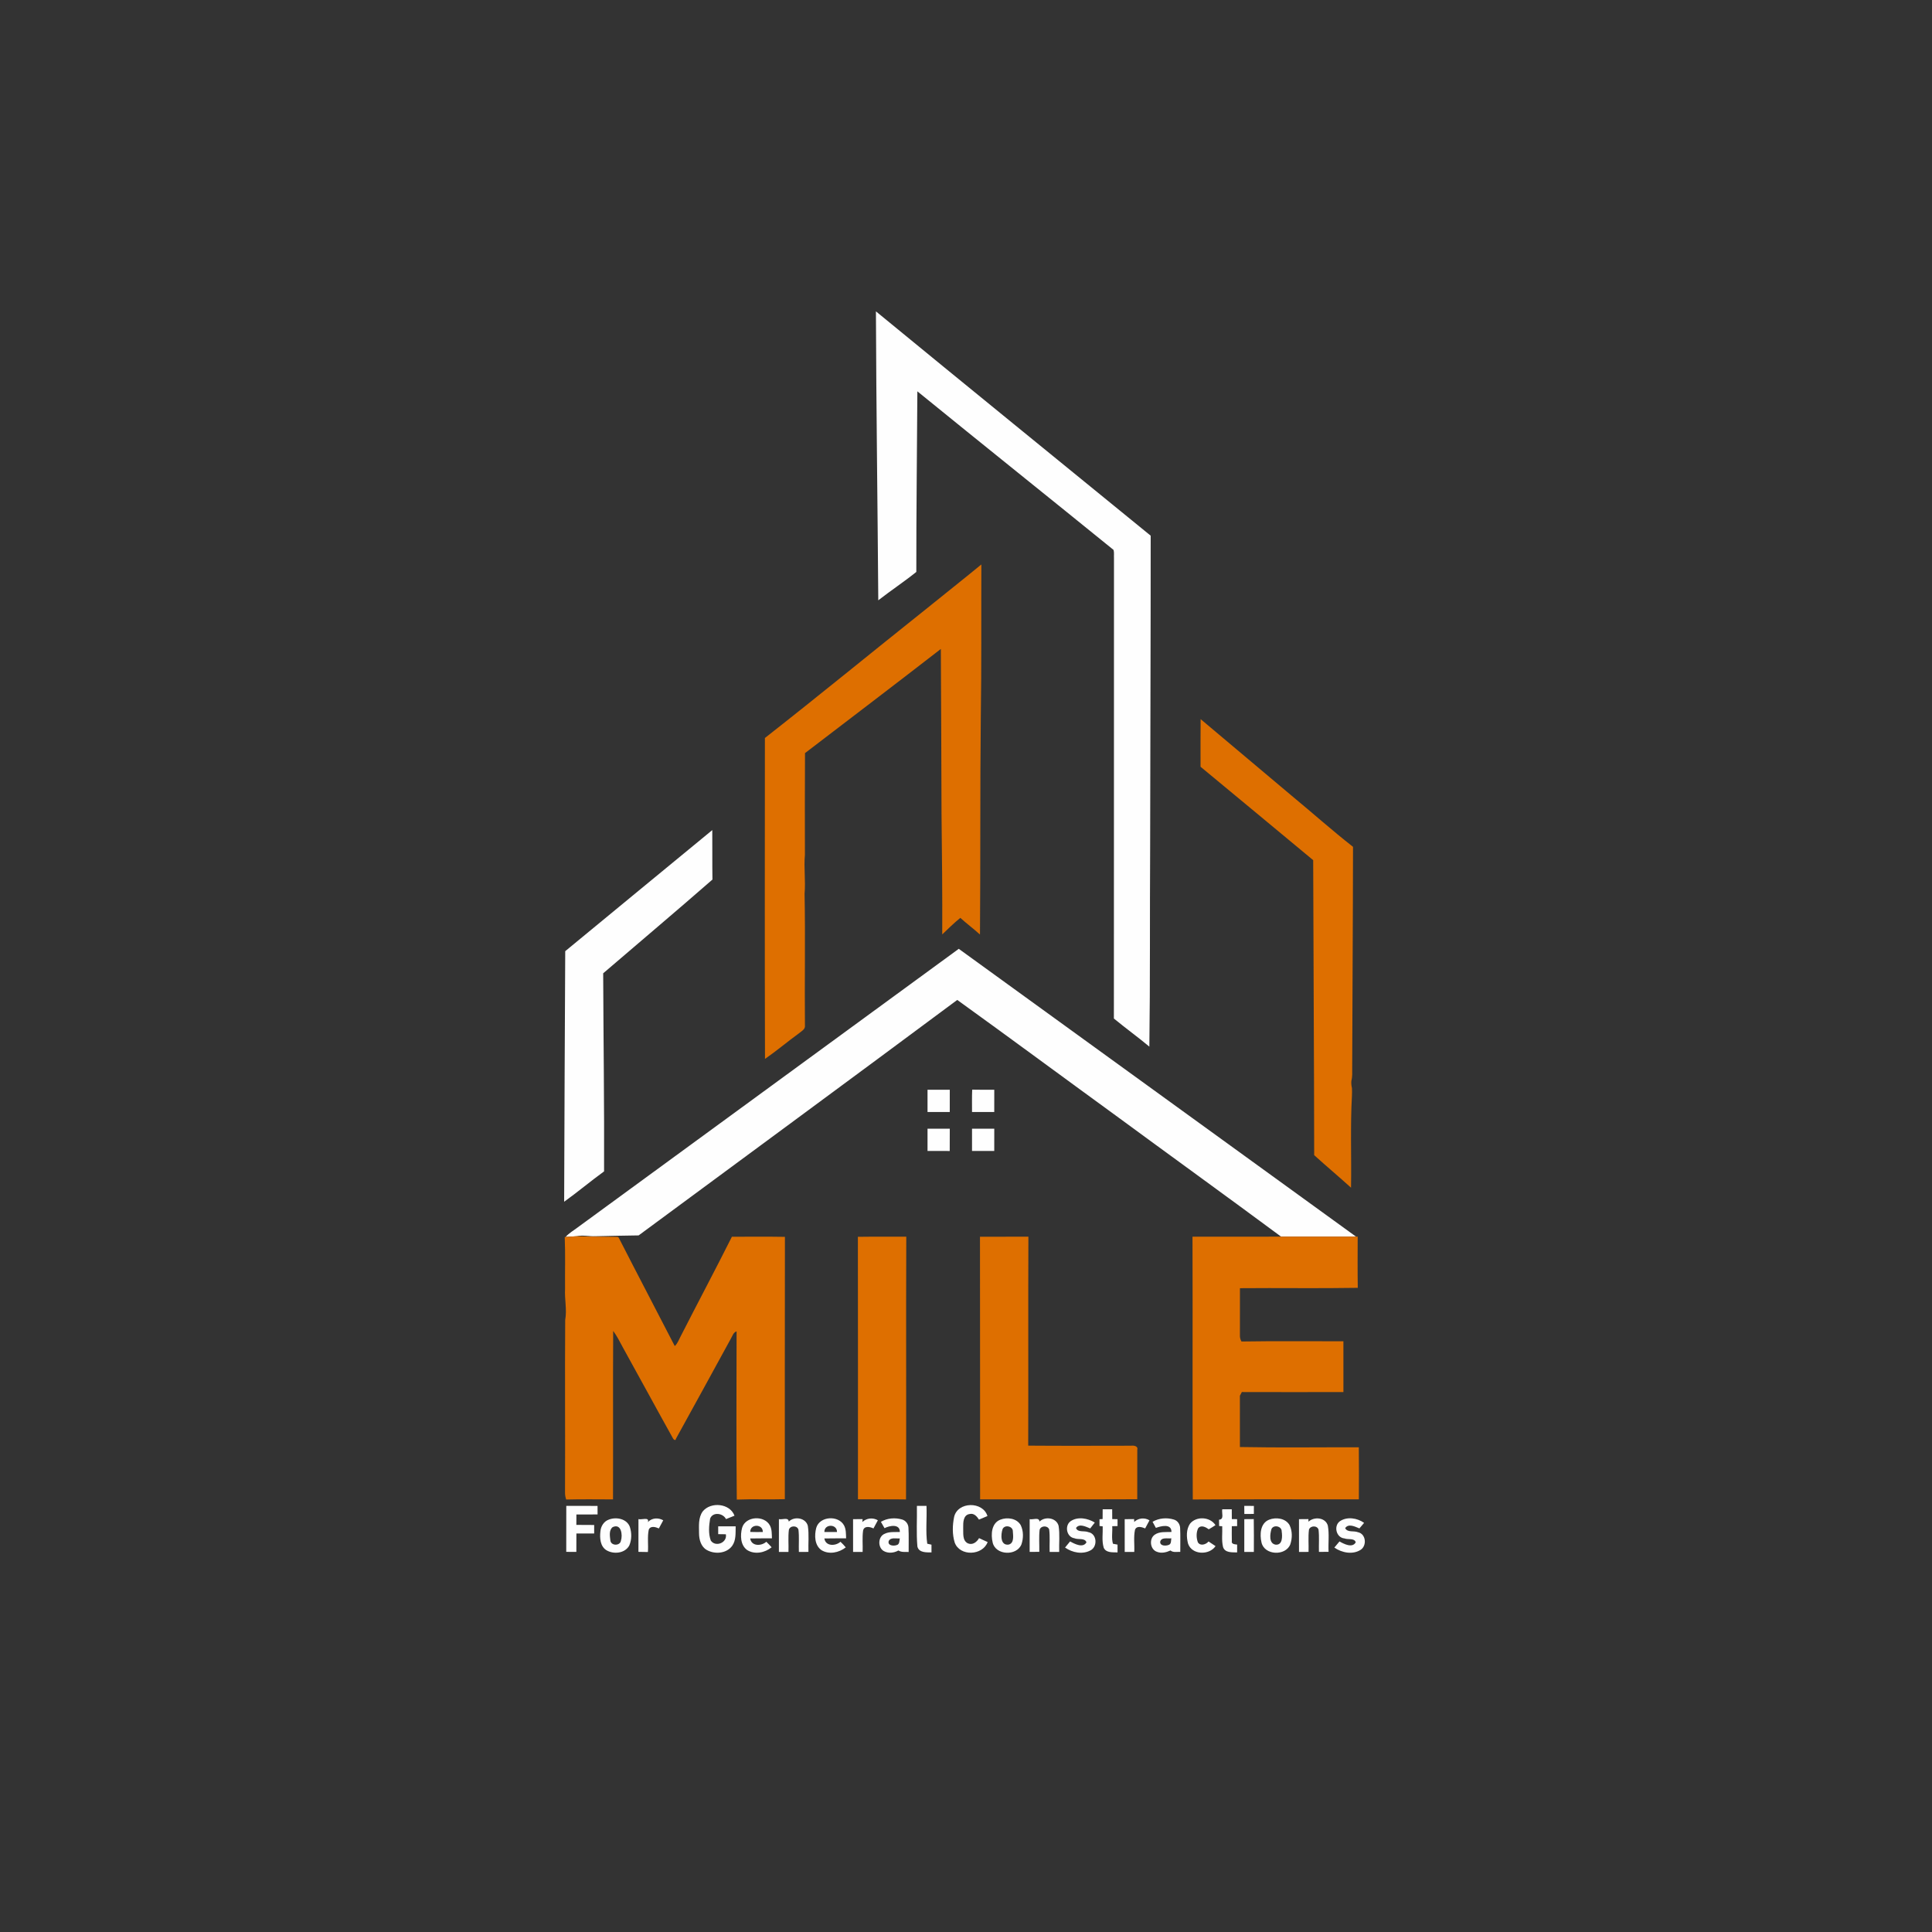 <?xml version="1.0" encoding="UTF-8" ?>
<!DOCTYPE svg PUBLIC "-//W3C//DTD SVG 1.1//EN" "http://www.w3.org/Graphics/SVG/1.1/DTD/svg11.dtd">
<svg width="1042pt" height="1042pt" viewBox="0 0 1042 1042" version="1.1" xmlns="http://www.w3.org/2000/svg">
<rect x="0" y="0" width="1042" height="1042" fill="#333333" stroke="none"/>
<g id="#fefefeff">
<path fill="#fefefe" opacity="1.00" d=" M 472.42 167.93 C 521.70 208.40 571.21 248.60 620.61 288.92 C 620.62 345.27 620.39 401.63 620.31 457.98 C 620.10 493.48 620.37 528.99 619.89 564.49 C 613.64 559.28 607.03 554.51 600.76 549.33 C 600.84 466.56 600.75 383.78 600.81 301.00 C 600.71 299.53 601.01 297.99 600.56 296.57 C 565.35 268.01 529.94 239.68 494.77 211.06 C 494.59 243.53 494.17 276.00 494.21 308.46 C 487.56 313.81 480.42 318.52 473.69 323.77 C 473.32 271.82 472.59 219.88 472.42 167.93 Z" />
<path fill="#fefefe" opacity="1.00" d=" M 304.85 513.00 C 331.29 491.23 357.70 469.43 384.16 447.70 C 384.25 456.59 384.10 465.49 384.25 474.38 C 364.76 491.41 344.95 508.08 325.32 524.94 C 325.45 560.55 325.95 596.16 325.80 631.77 C 318.50 637.07 311.59 642.89 304.27 648.15 C 304.36 603.10 304.67 558.05 304.85 513.00 Z" />
<path fill="#fefefe" opacity="1.00" d=" M 311.71 661.88 C 380.17 611.83 448.66 561.81 517.10 511.74 C 588.51 563.51 659.95 615.22 731.37 666.97 C 717.90 667.01 704.43 667.01 690.95 666.97 C 661.29 645.02 631.37 623.40 601.63 601.55 C 573.15 580.84 544.85 559.88 516.28 539.30 C 459.13 581.81 401.73 623.98 344.44 666.30 C 336.64 666.39 328.84 666.58 321.05 666.75 C 317.67 666.89 314.29 665.99 310.94 666.75 C 308.97 666.87 307.00 666.99 305.04 667.14 C 306.92 664.99 309.47 663.61 311.71 661.88 Z" />
<path fill="#fefefe" opacity="1.00" d=" M 500.25 587.75 C 504.25 587.74 508.24 587.74 512.25 587.75 C 512.25 591.75 512.25 595.75 512.24 599.75 C 508.24 599.74 504.24 599.75 500.25 599.75 C 500.25 595.74 500.25 591.75 500.25 587.75 Z" />
<path fill="#fefefe" opacity="1.00" d=" M 524.25 599.75 C 524.27 595.73 524.16 591.71 524.34 587.69 C 528.30 587.78 532.27 587.74 536.25 587.75 C 536.25 591.75 536.25 595.75 536.24 599.75 C 532.24 599.74 528.25 599.75 524.25 599.75 Z" />
<path fill="#fefefe" opacity="1.00" d=" M 500.25 608.76 C 504.24 608.75 508.24 608.75 512.25 608.75 C 512.24 612.75 512.27 616.76 512.22 620.77 C 508.22 620.74 504.24 620.75 500.25 620.75 C 500.25 616.75 500.25 612.75 500.25 608.76 Z" />
<path fill="#fefefe" opacity="1.00" d=" M 524.25 608.76 C 528.24 608.75 532.24 608.75 536.25 608.75 C 536.25 612.75 536.25 616.75 536.24 620.75 C 532.24 620.75 528.24 620.75 524.25 620.75 C 524.25 616.75 524.25 612.75 524.25 608.76 Z" />
<path fill="#fefefe" opacity="1.00" d=" M 305.42 812.18 C 311.04 812.17 316.66 812.14 322.28 812.21 C 322.28 813.72 322.28 815.24 322.29 816.78 C 318.48 816.86 314.67 816.82 310.87 816.83 C 310.86 818.69 310.85 820.55 310.85 822.43 C 314.05 822.48 317.25 822.46 320.46 822.48 C 320.46 824.00 320.46 825.53 320.46 827.07 C 317.26 827.08 314.06 827.07 310.87 827.08 C 310.85 830.38 310.86 833.68 310.85 837.00 C 309.03 836.99 307.21 836.98 305.40 836.97 C 305.42 828.71 305.39 820.45 305.42 812.18 Z" />
<path fill="#fefefe" opacity="1.00" d=" M 379.02 815.14 C 383.37 809.83 393.63 810.74 396.15 817.48 C 394.62 818.09 393.09 818.70 391.56 819.30 C 389.95 816.04 384.45 815.28 383.00 819.02 C 382.36 822.87 381.98 827.16 383.36 830.88 C 385.86 834.60 392.35 832.10 391.48 827.49 C 390.10 827.45 388.72 827.43 387.35 827.43 C 387.34 826.01 387.34 824.61 387.35 823.22 C 390.49 823.19 393.62 823.19 396.77 823.22 C 396.68 826.78 397.07 830.75 394.84 833.80 C 391.75 837.97 385.36 838.39 381.10 835.91 C 378.05 834.12 377.04 830.35 377.02 827.04 C 377.00 823.04 376.53 818.57 379.02 815.14 Z" />
<path fill="#fefefe" opacity="1.00" d=" M 494.52 812.17 C 496.24 812.16 497.96 812.17 499.69 812.19 C 499.99 818.96 499.15 825.91 500.10 832.58 C 500.67 832.71 501.81 832.97 502.38 833.10 C 502.38 834.48 502.38 835.87 502.39 837.28 C 499.64 837.26 495.54 837.50 494.78 834.06 C 494.15 826.79 494.65 819.46 494.52 812.17 Z" />
<path fill="#fefefe" opacity="1.00" d=" M 514.59 818.14 C 516.50 809.81 530.11 809.59 532.57 817.66 C 531.04 818.28 529.52 818.92 528.00 819.58 C 526.89 817.86 525.29 815.98 522.98 816.57 C 519.46 817.01 519.45 821.21 519.49 823.94 C 519.64 826.79 518.89 830.81 521.99 832.38 C 524.53 833.48 526.83 831.71 528.04 829.58 C 529.59 830.26 531.14 830.96 532.68 831.69 C 529.93 839.08 517.68 839.51 514.92 831.99 C 513.54 827.56 513.68 822.64 514.59 818.14 Z" />
<path fill="#fefefe" opacity="1.00" d=" M 671.08 812.17 C 672.80 812.17 674.53 812.17 676.27 812.20 C 676.25 813.63 676.25 815.07 676.25 816.52 C 674.53 816.52 672.82 816.52 671.12 816.54 C 671.09 815.07 671.07 813.62 671.08 812.17 Z" />
<path fill="#fefefe" opacity="1.00" d=" M 594.71 814.00 C 596.41 813.99 598.13 814.00 599.84 814.01 C 599.85 815.77 599.85 817.53 599.87 819.31 C 600.58 819.32 602.01 819.34 602.73 819.35 C 602.72 820.58 602.72 821.82 602.73 823.07 C 601.77 823.08 600.81 823.10 599.87 823.13 C 600.06 826.26 599.38 829.56 600.25 832.60 C 600.87 832.72 602.11 832.95 602.73 833.07 C 602.72 834.46 602.73 835.86 602.73 837.27 C 600.16 837.16 596.50 837.62 595.27 834.71 C 594.15 831.00 594.86 827.03 594.73 823.22 C 594.30 823.17 593.44 823.08 593.01 823.03 C 593.00 822.12 593.00 820.30 593.00 819.39 C 593.42 819.36 594.26 819.31 594.68 819.28 C 594.68 817.51 594.69 815.75 594.71 814.00 Z" />
<path fill="#fefefe" opacity="1.00" d=" M 659.21 814.01 C 660.91 814.00 662.62 813.99 664.34 814.00 C 664.34 815.76 664.35 817.53 664.37 819.31 C 665.08 819.32 666.51 819.34 667.22 819.34 C 667.22 820.28 667.23 822.15 667.23 823.09 C 666.51 823.10 665.08 823.12 664.36 823.13 C 664.37 825.78 664.29 828.44 664.38 831.11 C 663.98 832.91 666.07 832.87 667.23 833.05 C 667.22 834.45 667.22 835.86 667.23 837.28 C 664.56 837.19 660.70 837.58 659.65 834.41 C 658.74 830.74 659.36 826.90 659.19 823.16 L 657.52 823.04 C 657.51 822.18 657.49 820.47 657.48 819.62 C 660.42 819.49 658.78 815.92 659.21 814.01 Z" />
<path fill="#fefefe" opacity="1.00" d=" M 328.41 819.56 C 332.37 818.03 338.04 819.09 339.68 823.46 C 340.74 826.68 340.76 830.38 339.40 833.52 C 337.11 837.86 330.82 838.44 326.95 836.02 C 323.69 833.88 323.42 829.48 323.82 825.98 C 324.02 823.19 325.70 820.48 328.41 819.56 M 330.44 823.63 C 328.30 825.29 328.93 828.55 329.21 830.91 C 329.60 833.78 334.41 833.84 334.88 830.99 C 335.92 827.90 335.09 821.48 330.44 823.63 Z" />
<path fill="#fefefe" opacity="1.00" d=" M 344.34 819.31 C 345.88 819.85 350.41 817.95 349.42 820.93 C 351.59 818.61 355.05 818.41 357.71 819.96 C 356.93 821.41 356.15 822.88 355.35 824.34 C 353.65 823.58 350.77 822.71 349.89 825.06 C 349.07 828.99 349.76 833.07 349.44 837.06 C 347.73 837.01 346.03 837.00 344.33 836.97 C 344.33 831.08 344.31 825.20 344.34 819.31 Z" />
<path fill="#fefefe" opacity="1.00" d=" M 400.24 824.01 C 402.07 817.65 412.31 817.10 415.27 822.79 C 416.36 824.91 416.24 827.37 416.34 829.69 C 412.43 829.72 408.51 829.66 404.61 829.75 C 405.27 834.06 410.65 833.93 413.30 831.53 C 414.28 832.48 415.26 833.46 416.17 834.51 C 412.56 837.45 407.12 838.57 403.00 836.02 C 399.28 833.38 399.19 828.02 400.24 824.01 M 404.64 826.23 C 406.89 826.30 409.15 826.31 411.41 826.26 C 411.54 821.82 404.54 821.78 404.64 826.23 Z" />
<path fill="#fefefe" opacity="1.00" d=" M 420.10 819.32 C 421.78 819.79 425.26 818.08 425.41 820.67 C 428.40 817.61 434.63 818.59 435.70 823.00 C 436.41 827.61 435.86 832.33 436.02 837.00 C 434.30 837.00 432.58 837.00 430.86 837.02 C 430.72 833.02 431.09 829.01 430.64 825.05 C 430.02 822.62 426.12 822.68 425.48 825.06 C 424.98 829.02 425.40 833.03 425.25 837.01 C 423.52 837.00 421.81 837.00 420.09 837.01 C 420.07 831.11 420.06 825.21 420.10 819.32 Z" />
<path fill="#fefefe" opacity="1.00" d=" M 440.22 824.07 C 442.00 817.69 452.21 817.09 455.23 822.72 C 456.36 824.85 456.24 827.34 456.34 829.69 C 452.43 829.72 448.51 829.66 444.61 829.75 C 445.27 834.06 450.65 833.93 453.30 831.53 C 454.29 832.48 455.28 833.47 456.15 834.56 C 452.52 837.42 447.15 838.57 443.04 836.05 C 439.29 833.43 439.19 828.08 440.22 824.07 M 444.62 826.26 C 446.88 826.30 449.15 826.30 451.42 826.26 C 451.52 821.81 444.51 821.79 444.62 826.26 Z" />
<path fill="#fefefe" opacity="1.00" d=" M 465.09 820.87 C 467.40 818.75 470.75 818.35 473.47 819.94 C 472.69 821.41 471.90 822.88 471.09 824.34 C 469.27 823.44 466.10 822.78 465.50 825.48 C 464.97 829.29 465.39 833.17 465.25 837.01 C 463.53 837.00 461.81 837.00 460.10 837.01 C 460.06 831.12 460.07 825.23 460.09 819.34 C 461.80 819.32 463.51 819.32 465.24 819.32 L 465.09 820.87 Z" />
<path fill="#fefefe" opacity="1.00" d=" M 475.10 820.78 C 478.52 818.75 482.77 818.41 486.55 819.53 C 488.49 820.08 489.87 821.92 489.96 823.93 C 490.23 828.29 490.01 832.67 490.07 837.04 C 488.21 836.94 486.19 837.31 484.55 836.23 C 482.12 837.62 478.97 837.92 476.51 836.46 C 473.29 834.44 473.54 828.68 477.15 827.22 C 479.68 825.97 482.60 826.38 485.32 826.25 C 485.40 821.70 479.73 822.80 477.06 824.20 C 476.40 823.05 475.75 821.91 475.10 820.78 M 479.31 831.16 C 478.60 833.62 481.93 833.93 483.54 833.34 C 485.25 832.99 485.02 831.04 485.30 829.73 C 483.37 829.92 480.34 828.96 479.31 831.16 Z" />
<path fill="#fefefe" opacity="1.00" d=" M 539.45 819.64 C 543.17 818.15 548.37 818.82 550.51 822.57 C 552.05 825.75 552.03 829.62 550.90 832.94 C 548.35 839.35 536.97 838.87 535.39 831.97 C 534.36 827.67 534.67 821.56 539.45 819.64 M 540.75 824.64 C 539.74 827.48 539.39 833.67 543.97 833.06 C 547.03 832.35 546.44 828.37 546.27 826.01 C 546.39 823.12 541.94 822.12 540.75 824.64 Z" />
<path fill="#fefefe" opacity="1.00" d=" M 555.34 819.33 C 557.02 819.80 560.43 818.04 560.64 820.65 C 563.65 817.67 569.80 818.54 570.94 822.94 C 571.68 827.57 571.11 832.32 571.26 837.01 C 569.54 837.00 567.82 837.00 566.11 837.01 C 565.96 832.98 566.36 828.93 565.87 824.94 C 565.13 822.65 561.41 822.74 560.72 825.02 C 560.25 828.98 560.62 832.98 560.53 836.96 C 558.79 836.98 557.06 836.98 555.33 837.00 C 555.32 831.11 555.32 825.22 555.34 819.33 Z" />
<path fill="#fefefe" opacity="1.00" d=" M 577.36 820.48 C 581.27 817.79 586.63 818.83 590.47 821.17 C 589.64 822.23 588.81 823.29 587.98 824.35 C 585.72 823.45 582.13 821.50 580.34 824.08 C 581.20 826.69 584.92 825.41 587.00 826.35 C 591.62 827.14 592.11 834.03 588.24 836.13 C 583.87 838.53 578.35 837.42 574.42 834.65 C 575.31 833.53 576.22 832.43 577.14 831.34 C 579.58 832.71 584.13 835.08 585.97 831.84 C 585.11 829.29 581.49 830.54 579.48 829.64 C 575.25 829.02 574.07 822.93 577.36 820.48 Z" />
<path fill="#fefefe" opacity="1.00" d=" M 611.72 820.82 C 613.97 818.73 617.31 818.34 619.96 819.97 C 619.18 821.41 618.40 822.87 617.63 824.33 C 615.90 823.62 613.10 822.71 612.16 825.02 C 611.31 828.94 611.96 833.02 611.75 837.01 C 610.03 837.00 608.30 837.00 606.60 837.02 C 606.56 831.12 606.57 825.23 606.59 819.35 C 608.28 819.32 609.97 819.31 611.67 819.30 C 611.68 819.68 611.71 820.44 611.72 820.82 Z" />
<path fill="#fefefe" opacity="1.00" d=" M 621.62 820.75 C 625.05 818.76 629.27 818.39 633.04 819.53 C 635.06 820.07 636.40 822.03 636.49 824.09 C 636.71 828.38 636.52 832.70 636.57 837.00 C 634.80 836.88 632.78 837.47 631.29 836.23 C 629.03 837.26 626.43 837.91 624.03 836.96 C 620.25 835.74 619.62 829.89 622.81 827.71 C 625.45 825.89 628.80 826.39 631.82 826.24 C 631.84 821.59 626.21 823.02 623.41 824.05 C 622.80 822.94 622.21 821.84 621.62 820.75 M 625.73 831.54 C 625.60 833.88 628.76 833.84 630.32 833.24 C 631.84 832.72 631.50 830.91 631.74 829.68 C 629.78 829.95 626.34 828.90 625.73 831.54 Z" />
<path fill="#fefefe" opacity="1.00" d=" M 641.82 821.79 C 645.19 817.61 652.64 818.00 655.55 822.57 C 654.33 823.31 653.17 824.16 651.91 824.82 C 650.32 823.61 647.82 822.30 646.22 824.23 C 645.10 826.53 645.19 829.44 646.05 831.82 C 647.41 834.01 650.44 833.02 651.82 831.37 C 653.08 832.19 654.34 833.03 655.59 833.89 C 652.13 838.94 642.81 838.67 640.76 832.52 C 639.86 829.03 639.71 824.88 641.82 821.79 Z" />
<path fill="#fefefe" opacity="1.00" d=" M 671.10 819.34 C 672.79 819.32 674.49 819.31 676.20 819.30 C 676.33 825.20 676.25 831.11 676.25 837.01 C 674.52 837.00 672.80 837.00 671.09 837.01 C 671.07 831.12 671.06 825.23 671.10 819.34 Z" />
<path fill="#fefefe" opacity="1.00" d=" M 684.47 819.63 C 688.18 818.16 693.35 818.82 695.50 822.54 C 697.05 825.73 697.03 829.61 695.90 832.94 C 693.35 839.35 681.98 838.87 680.39 831.98 C 679.35 827.66 679.68 821.53 684.47 819.63 M 685.77 824.60 C 684.96 827.25 684.21 832.47 687.97 833.09 C 691.83 833.46 691.63 828.57 691.27 825.99 C 691.37 823.13 687.00 822.14 685.77 824.60 Z" />
<path fill="#fefefe" opacity="1.00" d=" M 705.71 820.70 C 708.80 817.85 714.89 818.37 716.15 822.83 C 717.00 827.47 716.29 832.25 716.55 836.95 C 714.81 836.97 713.07 836.98 711.35 837.00 C 711.23 833.00 711.59 828.98 711.14 825.02 C 710.48 822.65 706.69 822.72 705.97 825.01 C 705.49 828.98 705.88 833.00 705.75 837.00 C 704.03 837.00 702.30 837.00 700.60 837.02 C 700.56 831.12 700.57 825.23 700.59 819.34 C 702.28 819.32 703.97 819.31 705.68 819.30 L 705.71 820.70 Z" />
<path fill="#fefefe" opacity="1.00" d=" M 722.52 820.55 C 726.40 817.81 731.99 818.67 735.71 821.34 C 734.86 822.33 734.02 823.33 733.18 824.33 C 730.88 823.40 727.25 821.48 725.50 824.19 C 726.77 826.68 730.17 825.44 732.40 826.39 C 736.72 827.24 737.32 833.58 733.88 835.86 C 729.53 838.65 723.71 837.47 719.66 834.67 C 720.56 833.54 721.49 832.43 722.44 831.35 C 724.84 832.74 729.44 835.08 731.20 831.82 C 730.48 829.40 727.01 830.51 725.14 829.73 C 720.73 829.39 719.17 823.17 722.52 820.55 Z" />
</g>
<g id="#de6f00ff">
<path fill="#de6f00" opacity="1.00" d=" M 499.00 328.85 C 509.07 320.68 519.27 312.67 529.28 304.43 C 529.16 331.95 529.41 359.48 528.98 386.99 C 528.56 426.00 528.85 465.03 528.54 504.04 C 525.11 500.91 521.37 498.16 517.94 495.04 C 514.51 497.82 511.37 500.92 508.18 503.96 C 508.28 482.32 508.05 460.69 507.80 439.06 C 507.66 409.38 507.65 379.69 507.43 350.01 C 483.11 368.86 458.62 387.49 434.17 406.18 C 434.11 424.46 434.03 442.74 434.12 461.03 C 433.47 468.03 434.56 475.04 433.94 482.04 C 434.40 505.71 433.91 529.38 434.13 553.05 C 434.43 555.08 432.40 556.06 431.11 557.15 C 424.85 561.69 418.94 566.71 412.59 571.11 C 412.42 513.42 412.51 455.72 412.54 398.03 C 441.59 375.27 470.13 351.85 499.00 328.85 Z" />
<path fill="#de6f00" opacity="1.00" d=" M 647.54 387.85 C 663.97 401.63 680.36 415.46 696.77 429.27 C 707.80 438.37 718.48 447.91 729.73 456.73 C 729.69 496.48 729.41 536.23 729.29 575.97 C 729.28 578.30 729.47 580.68 728.84 582.97 C 728.74 584.28 728.85 585.59 729.16 586.89 C 729.21 588.28 729.21 589.67 729.15 591.07 C 728.22 607.51 728.95 624.08 728.66 640.57 C 722.11 634.63 715.33 628.96 708.79 623.02 C 708.74 569.99 708.37 516.95 708.25 463.92 C 688.04 447.08 667.74 430.34 647.50 413.54 C 647.52 404.98 647.44 396.41 647.54 387.85 Z" />
<path fill="#de6f00" opacity="1.00" d=" M 305.04 667.14 C 307.00 666.99 308.97 666.87 310.94 666.75 C 318.31 667.00 325.69 666.94 333.07 667.08 L 333.68 667.49 C 343.65 687.04 353.89 706.46 363.92 725.98 C 365.44 724.64 366.06 722.64 367.01 720.91 C 376.18 702.91 385.69 685.07 394.74 667.02 C 404.27 667.03 413.81 666.91 423.34 667.08 C 423.22 714.24 423.32 761.40 423.29 808.56 C 414.65 808.82 406.01 808.43 397.38 808.78 C 397.04 778.55 397.25 748.30 397.27 718.06 C 395.42 718.62 395.03 720.69 394.10 722.13 C 384.28 740.07 374.48 758.02 364.59 775.92 C 364.33 777.50 363.05 776.16 362.80 775.48 C 353.79 759.32 344.99 743.03 336.01 726.85 C 334.32 723.79 332.82 720.60 330.71 717.81 C 330.55 748.10 330.73 778.39 330.62 808.68 C 322.20 808.66 313.78 808.54 305.37 808.75 C 304.94 807.52 304.73 806.27 304.74 804.99 C 304.88 773.98 304.62 742.95 304.83 711.93 C 305.85 706.31 304.43 700.70 304.76 695.07 C 304.66 685.77 304.97 676.46 304.58 667.18 L 305.04 667.14 Z" />
<path fill="#de6f00" opacity="1.00" d=" M 462.69 667.06 C 471.39 666.93 480.09 667.03 488.79 667.00 C 488.58 714.23 488.87 761.47 488.65 808.70 C 480.01 808.55 471.37 808.71 462.73 808.61 C 462.70 761.43 462.79 714.24 462.69 667.06 Z" />
<path fill="#de6f00" opacity="1.00" d=" M 528.54 667.01 C 537.24 666.99 545.94 667.00 554.65 667.00 C 554.49 704.56 554.68 742.13 554.55 779.69 C 573.03 779.84 591.50 779.75 609.98 779.73 C 611.35 779.54 613.93 779.82 613.38 781.88 C 613.34 790.78 613.36 799.69 613.36 808.59 C 585.11 808.72 556.86 808.58 528.61 808.66 C 528.53 761.45 528.65 714.23 528.54 667.01 Z" />
<path fill="#de6f00" opacity="1.00" d=" M 643.16 667.00 C 659.09 666.98 675.02 667.03 690.95 666.97 C 704.43 667.01 717.90 667.01 731.37 666.97 L 732.25 666.97 C 732.23 676.17 732.15 685.37 732.30 694.58 C 711.12 694.95 689.93 694.57 668.75 694.77 C 668.75 703.17 668.74 711.57 668.74 719.98 C 668.66 721.23 668.93 722.41 669.56 723.52 C 687.89 723.22 706.22 723.44 724.55 723.40 C 724.55 732.53 724.52 741.66 724.56 750.79 C 706.29 750.82 688.03 750.84 669.76 750.78 C 669.50 751.28 668.98 752.28 668.72 752.78 C 668.76 761.99 668.75 771.21 668.73 780.43 C 690.09 780.85 711.48 780.52 732.86 780.59 C 732.96 789.94 732.92 799.30 732.88 808.65 C 703.02 808.69 673.17 808.53 643.31 808.73 C 643.04 761.49 643.34 714.24 643.16 667.00 Z" />
</g>
</svg>
